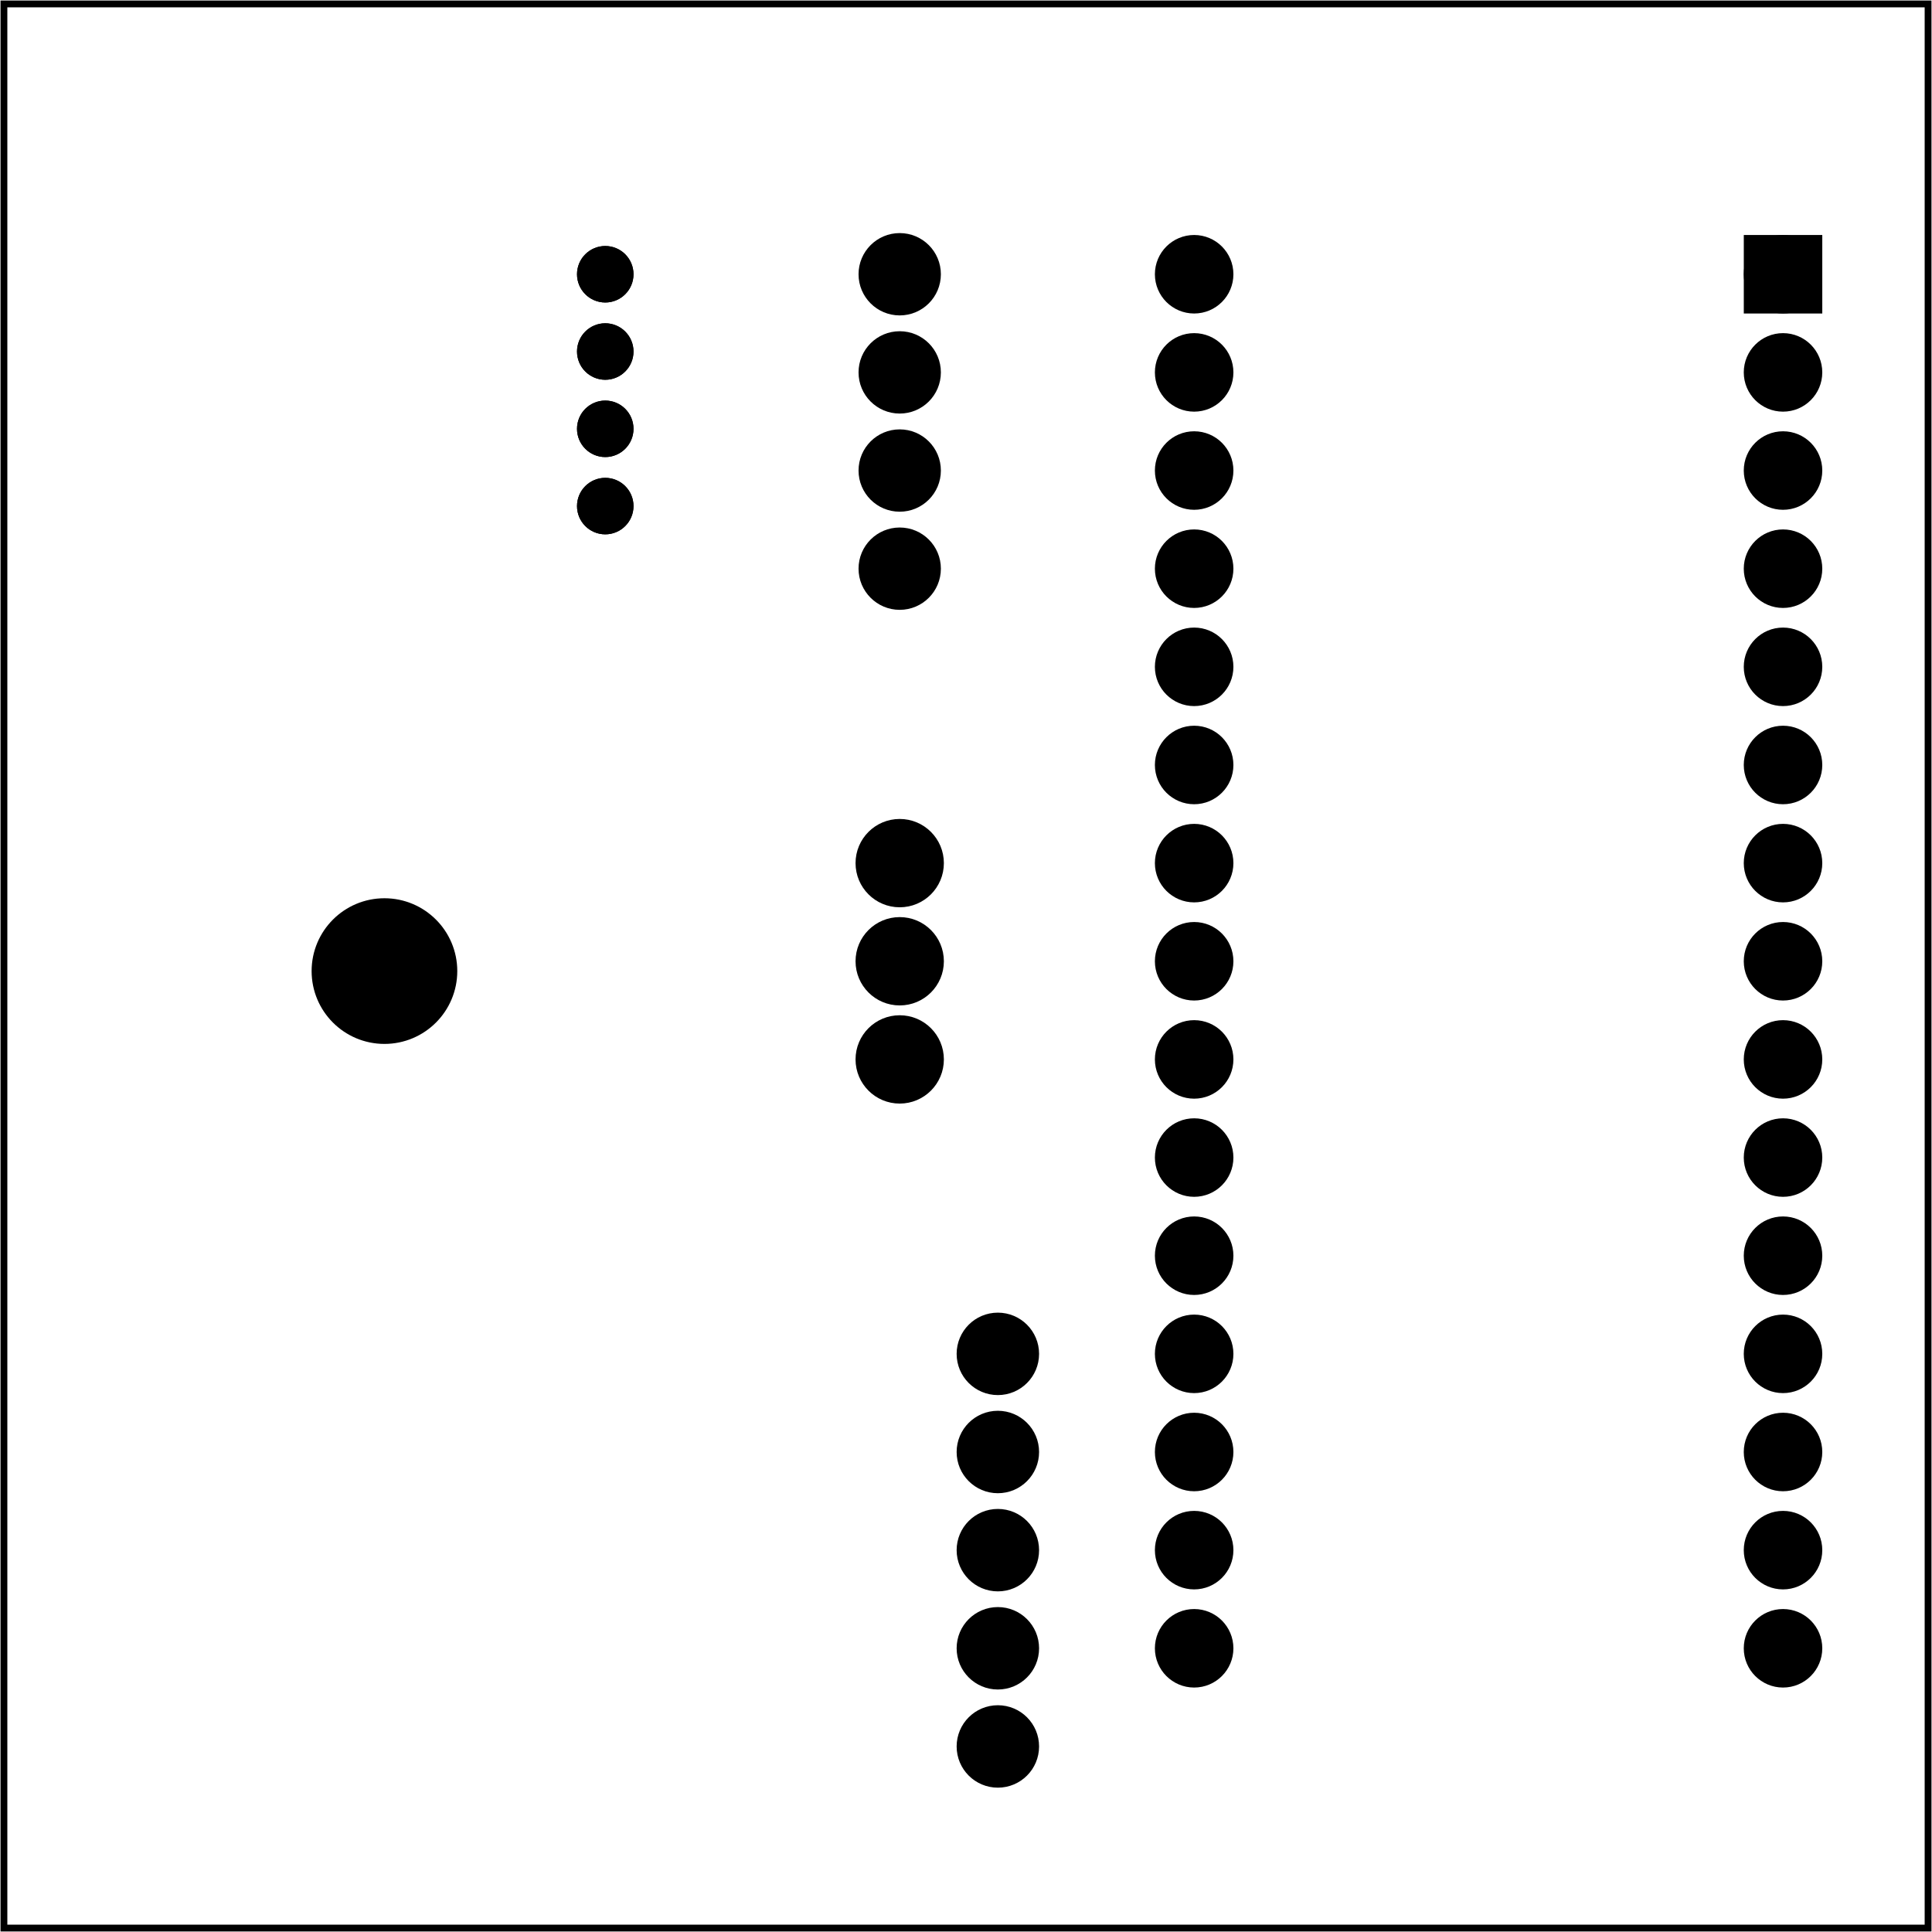 <?xml version='1.0' encoding='UTF-8' standalone='no'?>
<!-- Created with Fritzing (http://www.fritzing.org/) -->
<svg xmlns="http://www.w3.org/2000/svg" version="1.2" y="0in" viewBox="0 0 141.732 141.732" height="1.968in"  baseProfile="tiny" x="0in" xmlns:svg="http://www.w3.org/2000/svg" width="1.968in">
 <g transform="matrix(-1, 0, 0, 1, 141.732, 0)">
  <g partID="57520">
   <g id="board" >
    <rect fill="none" id="boardoutline" fill-opacity="0.5" y="0.288" stroke="black" stroke-width="0.5" height="141.156"  x="0.288" width="141.156"/>
   </g>
  </g>
  <g partID="58101">
   <g transform="translate(7.329,9.319)">
    <g id="copper1" >
     <g id="copper0" >
      <circle fill="black" id="connector16pad" stroke="black" stroke-width="1.944"  cx="3.6" cy="10.8" r="1.908"/>
      <rect fill="black" y="8.892" stroke="black" stroke-width="1.944" height="3.816"  x="1.692" width="3.814"/>
      <circle fill="black" id="connector17pad" stroke="black" stroke-width="1.944"  cx="3.6" cy="18" r="1.908"/>
      <circle fill="black" id="connector18pad" stroke="black" stroke-width="1.944"  cx="3.6" cy="25.2" r="1.908"/>
      <circle fill="black" id="connector19pad" stroke="black" stroke-width="1.944"  cx="3.6" cy="32.4" r="1.908"/>
      <circle fill="black" id="connector20pad" stroke="black" stroke-width="1.944"  cx="3.6" cy="39.6" r="1.908"/>
      <circle fill="black" id="connector21pad" stroke="black" stroke-width="1.944"  cx="3.6" cy="46.8" r="1.908"/>
      <circle fill="black" id="connector22pad" stroke="black" stroke-width="1.944"  cx="3.6" cy="54" r="1.908"/>
      <circle fill="black" id="connector23pad" stroke="black" stroke-width="1.944"  cx="3.6" cy="61.2" r="1.908"/>
      <circle fill="black" id="connector24pad" stroke="black" stroke-width="1.944"  cx="3.6" cy="68.4" r="1.908"/>
      <circle fill="black" id="connector25pad" stroke="black" stroke-width="1.944"  cx="3.6" cy="75.6" r="1.908"/>
      <circle fill="black" id="connector26pad" stroke="black" stroke-width="1.944"  cx="3.6" cy="82.8" r="1.908"/>
      <circle fill="black" id="connector27pad" stroke="black" stroke-width="1.944"  cx="3.6" cy="90" r="1.908"/>
      <circle fill="black" id="connector28pad" stroke="black" stroke-width="1.944"  cx="3.6" cy="97.2" r="1.908"/>
      <circle fill="black" id="connector29pad" stroke="black" stroke-width="1.944"  cx="3.6" cy="104.4" r="1.908"/>
      <circle fill="black" id="connector30pad" stroke="black" stroke-width="1.944"  cx="3.6" cy="111.6" r="1.908"/>
      <circle fill="black" id="connector31pad" stroke="black" stroke-width="1.944"  cx="46.8" cy="10.8" r="1.908"/>
      <circle fill="black" id="connector32pad" stroke="black" stroke-width="1.944"  cx="46.8" cy="18" r="1.908"/>
      <circle fill="black" id="connector33pad" stroke="black" stroke-width="1.944"  cx="46.8" cy="25.2" r="1.908"/>
      <circle fill="black" id="connector34pad" stroke="black" stroke-width="1.944"  cx="46.8" cy="32.4" r="1.908"/>
      <circle fill="black" id="connector35pad" stroke="black" stroke-width="1.944"  cx="46.8" cy="39.6" r="1.908"/>
      <circle fill="black" id="connector36pad" stroke="black" stroke-width="1.944"  cx="46.8" cy="46.8" r="1.908"/>
      <circle fill="black" id="connector37pad" stroke="black" stroke-width="1.944"  cx="46.8" cy="54" r="1.908"/>
      <circle fill="black" id="connector38pad" stroke="black" stroke-width="1.944"  cx="46.8" cy="61.2" r="1.908"/>
      <circle fill="black" id="connector39pad" stroke="black" stroke-width="1.944"  cx="46.8" cy="68.4" r="1.908"/>
      <circle fill="black" id="connector40pad" stroke="black" stroke-width="1.944"  cx="46.8" cy="75.6" r="1.908"/>
      <circle fill="black" id="connector41pad" stroke="black" stroke-width="1.944"  cx="46.8" cy="82.8" r="1.908"/>
      <circle fill="black" id="connector42pad" stroke="black" stroke-width="1.944"  cx="46.8" cy="90" r="1.908"/>
      <circle fill="black" id="connector43pad" stroke="black" stroke-width="1.944"  cx="46.8" cy="97.2" r="1.908"/>
      <circle fill="black" id="connector44pad" stroke="black" stroke-width="1.944"  cx="46.8" cy="104.4" r="1.908"/>
      <circle fill="black" id="connector45pad" stroke="black" stroke-width="1.944"  cx="46.8" cy="111.6" r="1.908"/>
     </g>
    </g>
   </g>
  </g>
  <g partID="58121">
   <g transform="translate(62.7,9.385)">
    <g id="copper1" >
     <circle fill="black" id="connector11pad" stroke="black" stroke-width="1.72"  cx="13.029" cy="32.333" r="2.16"/>
     <circle fill="black" id="connector10pad" stroke="black" stroke-width="1.72"  cx="13.029" cy="25.134" r="2.16"/>
     <circle fill="black" id="connector9pad" stroke="black" stroke-width="1.72"  cx="13.029" cy="17.934" r="2.16"/>
     <circle fill="black" id="connector8pad" stroke="black" stroke-width="1.72"  cx="13.029" cy="10.734" r="2.16"/>
    </g>
   </g>
  </g>
  <g partID="854630741">
   <g transform="translate(122.529,56.839)">
    <g transform="matrix(0,1,-1,0,0,0)">
     <g id="copper1"  gorn="0.2">
      <g id="copper0"  gorn="0.2.0">
       <circle fill="black" id="connector15pad" stroke="black" stroke-width="2.16"  cx="14.4" gorn="0.2.0.0" cy="9" r="4.263" connectorname="P$1"/>
       <circle fill="black" id="connector6pad" stroke="black" stroke-width="2.16"  cx="20.88" gorn="0.2.0.1" cy="46.8" r="2.16" connectorname="5.0V"/>
       <circle fill="black" id="connector7pad" stroke="black" stroke-width="2.16"  cx="13.68" gorn="0.2.0.2" cy="46.8" r="2.16" connectorname="AOUT"/>
       <circle fill="black" id="connector8pad" stroke="black" stroke-width="2.16"  cx="6.48" gorn="0.2.0.3" cy="46.8" r="2.16" connectorname="GND"/>
      </g>
     </g>
    </g>
   </g>
  </g>
  <g partID="854636611">
   <g transform="translate(129.845,135.32)">
    <g transform="matrix(-1,0,0,-1,0,0)">
     <g transform="matrix(1, 0, 0, 1, 42.413, 0.978)">
      <g id="copper1">
       <g gorn="0.1.0.0.0.2">
        <g id="copper0" gorn="0.1.0.0.0.2.0">
         <circle fill="black" id="connector8pad" stroke="black" stroke-width="1.944" cx="18.903" gorn="0.1.0.0.0.2.0.0" cy="6.222" r="2.052"/>
         <circle fill="black" id="connector9pad" stroke="black" stroke-width="1.944" cx="18.903" gorn="0.1.0.0.0.2.0.1" cy="13.423" r="2.052"/>
         <circle fill="black" id="connector10pad" stroke="black" stroke-width="1.944" cx="18.903" gorn="0.1.0.0.0.2.0.2" cy="20.622" r="2.052"/>
         <circle fill="black" id="connector12pad" stroke="black" stroke-width="1.944" cx="18.903" gorn="0.1.0.0.0.2.0.3" cy="27.823" r="2.052"/>
         <circle fill="black" id="connector13pad" stroke="black" stroke-width="1.944" cx="18.903" gorn="0.1.0.0.0.2.0.4" cy="35.022" r="2.052"/>
        </g>
       </g>
      </g>
     </g>
    </g>
   </g>
  </g>
  <g partID="854645031">
   <g transform="translate(114.909,11.327)">
    <g transform="matrix(0,1,-1,0,0,0)">
     <g id="copper1" >
      <circle fill="black" id="connector0pad" stroke="black" stroke-width="1.44"  cx="8.792" cy="17.579" connectorname="1" r="1.352"/>
      <circle fill="black" id="connector1pad" stroke="black" stroke-width="1.44"  cx="14.461" cy="17.579" connectorname="2" r="1.352"/>
      <circle fill="black" id="connector2pad" stroke="black" stroke-width="1.44"  cx="20.131" cy="17.579" connectorname="3" r="1.352"/>
      <circle fill="black" id="connector3pad" stroke="black" stroke-width="1.44"  cx="25.8" cy="17.579" connectorname="4" r="1.352"/>
      <g id="copper0" >
       <circle fill="black" id="connector0pad" stroke="black" stroke-width="1.44"  cx="8.792" cy="17.579" connectorname="1" r="1.352"/>
       <circle fill="black" id="connector1pad" stroke="black" stroke-width="1.44"  cx="14.461" cy="17.579" connectorname="2" r="1.352"/>
       <circle fill="black" id="connector2pad" stroke="black" stroke-width="1.44"  cx="20.131" cy="17.579" connectorname="3" r="1.352"/>
       <circle fill="black" id="connector3pad" stroke="black" stroke-width="1.44"  cx="25.8" cy="17.579" connectorname="4" r="1.352"/>
      </g>
     </g>
    </g>
   </g>
  </g>
 </g>
</svg>
